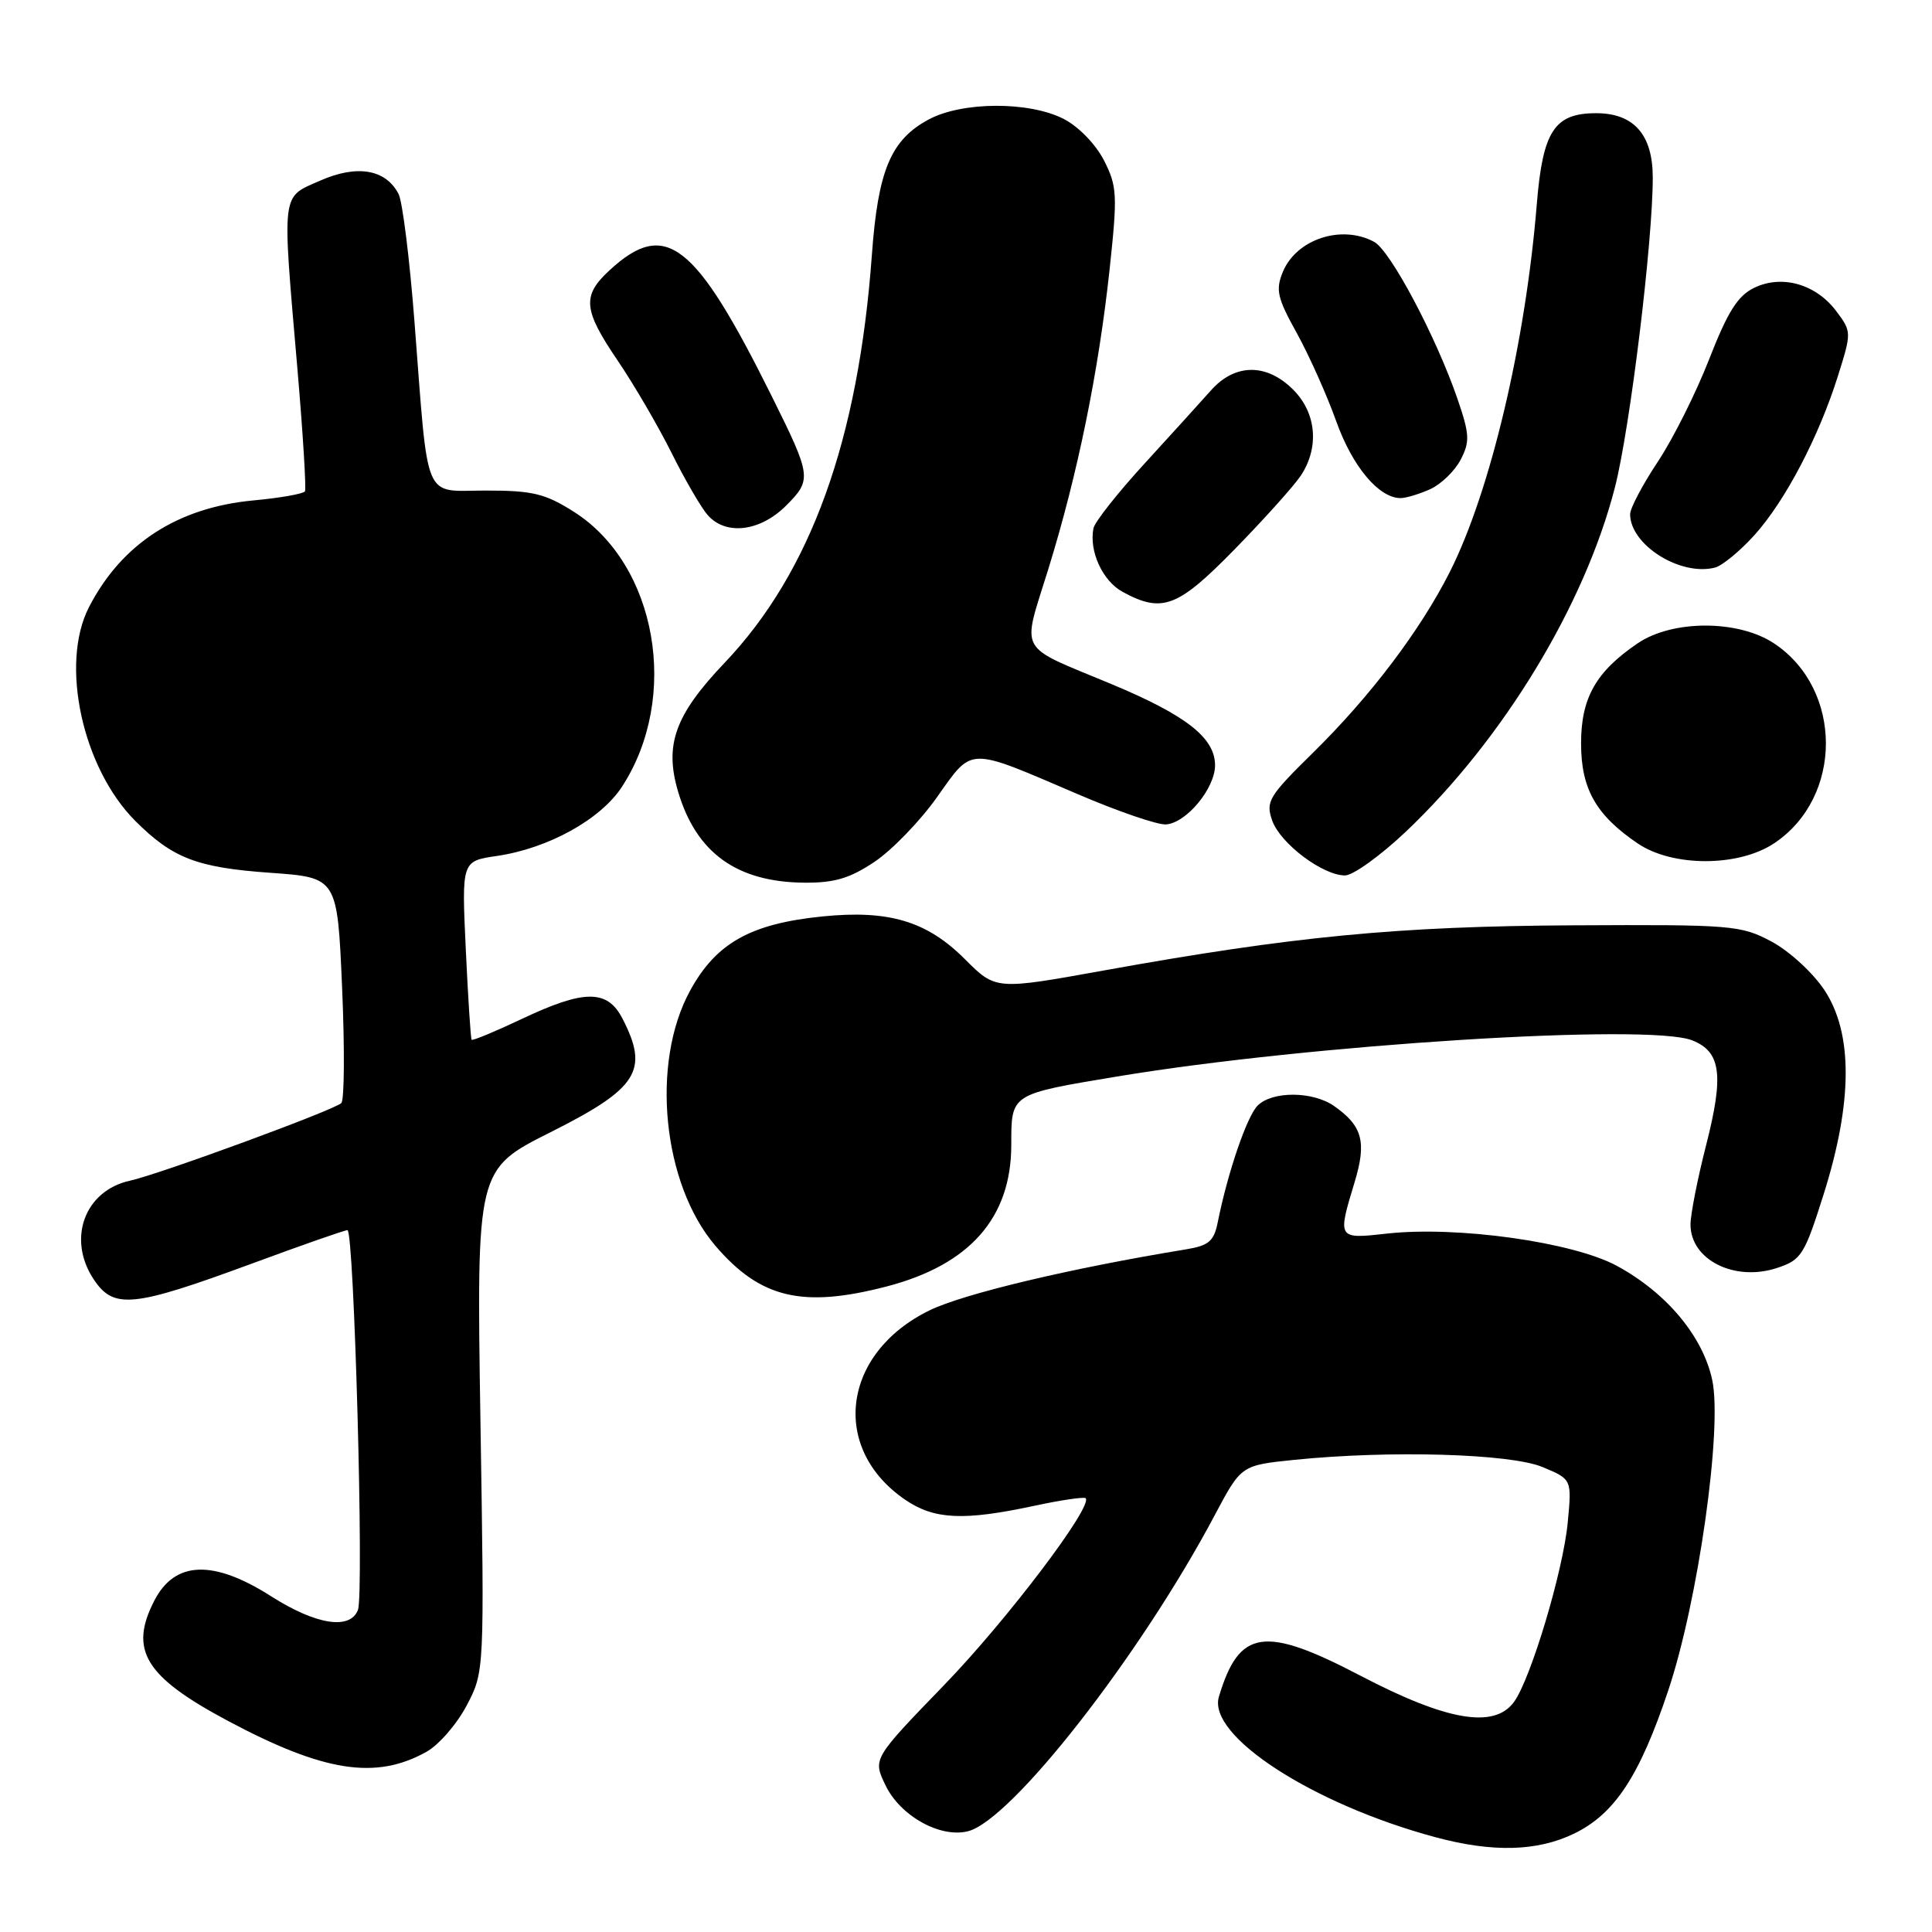 <?xml version="1.0" encoding="UTF-8" standalone="no"?>
<!DOCTYPE svg PUBLIC "-//W3C//DTD SVG 1.1//EN" "http://www.w3.org/Graphics/SVG/1.1/DTD/svg11.dtd" >
<svg xmlns="http://www.w3.org/2000/svg" xmlns:xlink="http://www.w3.org/1999/xlink" version="1.1" viewBox="0 0 256 256">
 <g >
 <path fill="currentColor"
d=" M 208.58 242.96 C 213.95 240.36 217.25 235.35 221.04 224.03 C 225.01 212.19 228.25 189.29 226.88 182.86 C 225.64 177.07 220.84 171.32 214.26 167.74 C 208.45 164.58 193.07 162.42 183.75 163.46 C 177.21 164.19 177.21 164.18 179.49 156.65 C 181.11 151.31 180.54 149.19 176.77 146.55 C 173.95 144.58 168.59 144.55 166.64 146.50 C 165.22 147.92 162.68 155.36 161.36 161.94 C 160.86 164.47 160.17 165.05 157.13 165.55 C 141.92 168.04 127.66 171.43 123.17 173.63 C 111.56 179.29 109.96 191.94 119.98 198.75 C 123.81 201.35 127.69 201.53 136.99 199.54 C 140.56 198.77 143.65 198.32 143.85 198.52 C 144.88 199.55 133.44 214.66 125.11 223.27 C 115.65 233.05 115.65 233.05 117.32 236.53 C 119.26 240.61 124.57 243.58 128.26 242.65 C 134.04 241.20 151.14 219.29 160.98 200.73 C 164.47 194.16 164.47 194.16 171.48 193.44 C 184.16 192.15 200.12 192.61 204.39 194.39 C 208.28 196.01 208.28 196.01 207.73 201.76 C 207.12 208.18 202.83 222.48 200.61 225.52 C 197.99 229.10 191.72 228.03 180.25 222.03 C 167.51 215.37 164.19 215.87 161.51 224.83 C 159.96 230.00 173.93 239.06 190.20 243.44 C 197.78 245.48 203.69 245.33 208.58 242.96 Z  M 56.50 232.13 C 58.15 231.21 60.55 228.44 61.84 225.98 C 64.19 221.50 64.19 221.50 63.66 188.22 C 63.14 154.95 63.14 154.95 72.94 150.03 C 84.55 144.20 86.04 141.85 82.47 134.95 C 80.47 131.08 77.40 131.10 69.11 135.03 C 65.59 136.69 62.62 137.93 62.49 137.77 C 62.37 137.62 62.02 132.23 61.72 125.80 C 61.17 114.10 61.17 114.10 65.83 113.42 C 72.66 112.42 79.59 108.58 82.42 104.24 C 90.13 92.39 87.05 74.81 76.05 67.82 C 72.23 65.40 70.59 65.00 64.39 65.00 C 55.95 65.00 56.81 67.04 54.91 42.50 C 54.27 34.25 53.33 26.69 52.81 25.70 C 51.11 22.42 47.30 21.78 42.41 23.94 C 37.21 26.24 37.36 25.04 39.42 49.00 C 40.15 57.53 40.59 64.77 40.41 65.10 C 40.22 65.43 37.14 65.98 33.56 66.31 C 23.52 67.25 16.11 72.06 11.79 80.45 C 7.92 87.96 10.91 101.76 17.94 108.79 C 22.88 113.72 26.09 114.96 35.82 115.65 C 44.70 116.28 44.70 116.28 45.33 130.86 C 45.68 138.88 45.63 145.76 45.23 146.16 C 44.29 147.09 21.14 155.59 17.21 156.45 C 11.24 157.76 8.88 164.11 12.37 169.45 C 15.04 173.52 17.51 173.28 33.44 167.41 C 40.01 164.98 45.68 163.00 46.04 163.00 C 46.92 163.00 48.25 211.18 47.43 213.32 C 46.40 216.01 41.89 215.31 35.95 211.53 C 28.27 206.63 23.18 206.81 20.46 212.07 C 17.06 218.65 19.21 222.17 30.21 228.03 C 42.91 234.80 49.79 235.87 56.50 232.13 Z  M 117.50 170.46 C 128.50 167.59 133.99 161.36 134.00 151.73 C 134.00 144.89 133.82 145.01 148.03 142.64 C 173.62 138.39 218.45 135.57 224.22 137.85 C 228.04 139.36 228.45 142.42 226.07 151.74 C 224.93 156.19 224.00 160.93 224.00 162.26 C 224.00 166.94 229.85 169.87 235.47 168.01 C 238.69 166.95 239.10 166.31 241.66 158.19 C 245.50 146.00 245.53 136.91 241.75 131.20 C 240.24 128.91 237.09 126.02 234.75 124.77 C 230.68 122.60 229.57 122.50 208.50 122.61 C 185.20 122.73 171.38 124.06 146.22 128.60 C 131.94 131.18 131.94 131.18 127.86 127.10 C 122.83 122.06 117.79 120.55 109.00 121.43 C 99.46 122.39 94.89 124.95 91.44 131.27 C 86.19 140.86 87.78 156.88 94.80 165.08 C 100.76 172.04 106.34 173.36 117.50 170.46 Z  M 115.90 114.18 C 118.21 112.63 121.94 108.77 124.18 105.60 C 128.94 98.90 128.09 98.92 142.78 105.22 C 148.12 107.51 153.39 109.32 154.50 109.24 C 157.20 109.05 161.00 104.47 161.00 101.40 C 161.00 97.77 157.17 94.77 147.26 90.64 C 134.61 85.36 135.39 86.78 138.91 75.40 C 142.80 62.82 145.56 49.31 147.03 35.68 C 148.09 25.78 148.03 24.68 146.27 21.23 C 145.18 19.10 142.89 16.75 140.93 15.75 C 136.34 13.41 127.49 13.45 123.06 15.83 C 118.04 18.52 116.34 22.57 115.53 33.76 C 113.74 58.34 107.43 75.83 96.01 87.83 C 89.42 94.75 88.00 98.71 89.87 104.96 C 92.29 113.04 97.66 116.89 106.60 116.96 C 110.58 116.99 112.62 116.38 115.90 114.18 Z  M 186.23 110.25 C 199.17 98.00 209.98 80.21 213.99 64.56 C 215.99 56.73 219.00 32.08 219.00 23.53 C 219.00 17.85 216.50 15.00 211.50 15.00 C 205.96 15.00 204.42 17.36 203.63 27.09 C 202.13 45.49 197.47 65.17 192.10 75.80 C 188.18 83.55 181.59 92.26 173.97 99.75 C 168.11 105.51 167.69 106.20 168.57 108.72 C 169.64 111.76 175.26 116.00 178.22 116.00 C 179.28 116.00 182.88 113.41 186.23 110.25 Z  M 235.10 111.73 C 244.22 105.64 244.22 91.36 235.10 85.27 C 230.37 82.11 221.62 82.10 216.99 85.25 C 211.46 89.01 209.50 92.48 209.50 98.50 C 209.50 104.52 211.46 107.99 216.99 111.75 C 221.62 114.90 230.37 114.89 235.10 111.73 Z  M 163.63 72.75 C 167.53 68.76 171.45 64.39 172.36 63.03 C 174.84 59.29 174.44 54.72 171.36 51.64 C 167.83 48.10 163.63 48.14 160.44 51.75 C 159.09 53.26 155.12 57.65 151.59 61.50 C 148.07 65.35 145.05 69.17 144.89 70.00 C 144.28 73.03 146.10 76.99 148.76 78.43 C 154.01 81.28 156.06 80.50 163.63 72.75 Z  M 232.46 70.92 C 236.54 66.40 241.02 57.86 243.56 49.74 C 245.35 44.06 245.34 43.93 243.33 41.25 C 240.64 37.64 236.11 36.35 232.43 38.14 C 230.26 39.19 228.92 41.32 226.48 47.58 C 224.75 52.02 221.69 58.14 219.67 61.18 C 217.65 64.22 216.00 67.35 216.00 68.13 C 216.00 72.19 222.64 76.38 227.24 75.21 C 228.19 74.97 230.54 73.04 232.46 70.92 Z  M 104.15 67.01 C 107.60 63.56 107.54 63.13 102.26 52.50 C 92.07 31.99 88.17 28.98 80.75 35.83 C 77.10 39.20 77.27 41.04 81.86 47.80 C 83.99 50.94 87.19 56.42 88.98 60.00 C 90.76 63.58 92.92 67.29 93.77 68.25 C 96.18 70.99 100.71 70.44 104.15 67.01 Z  M 189.53 64.81 C 190.97 64.15 192.78 62.39 193.55 60.90 C 194.79 58.51 194.73 57.54 193.12 52.84 C 190.27 44.58 184.23 33.19 182.07 32.04 C 177.75 29.72 171.79 31.69 169.99 36.01 C 169.00 38.41 169.24 39.47 171.83 44.13 C 173.46 47.09 175.81 52.33 177.05 55.80 C 179.20 61.82 182.70 66.00 185.59 66.00 C 186.31 66.00 188.09 65.46 189.53 64.81 Z "/>
</g>
</svg>
